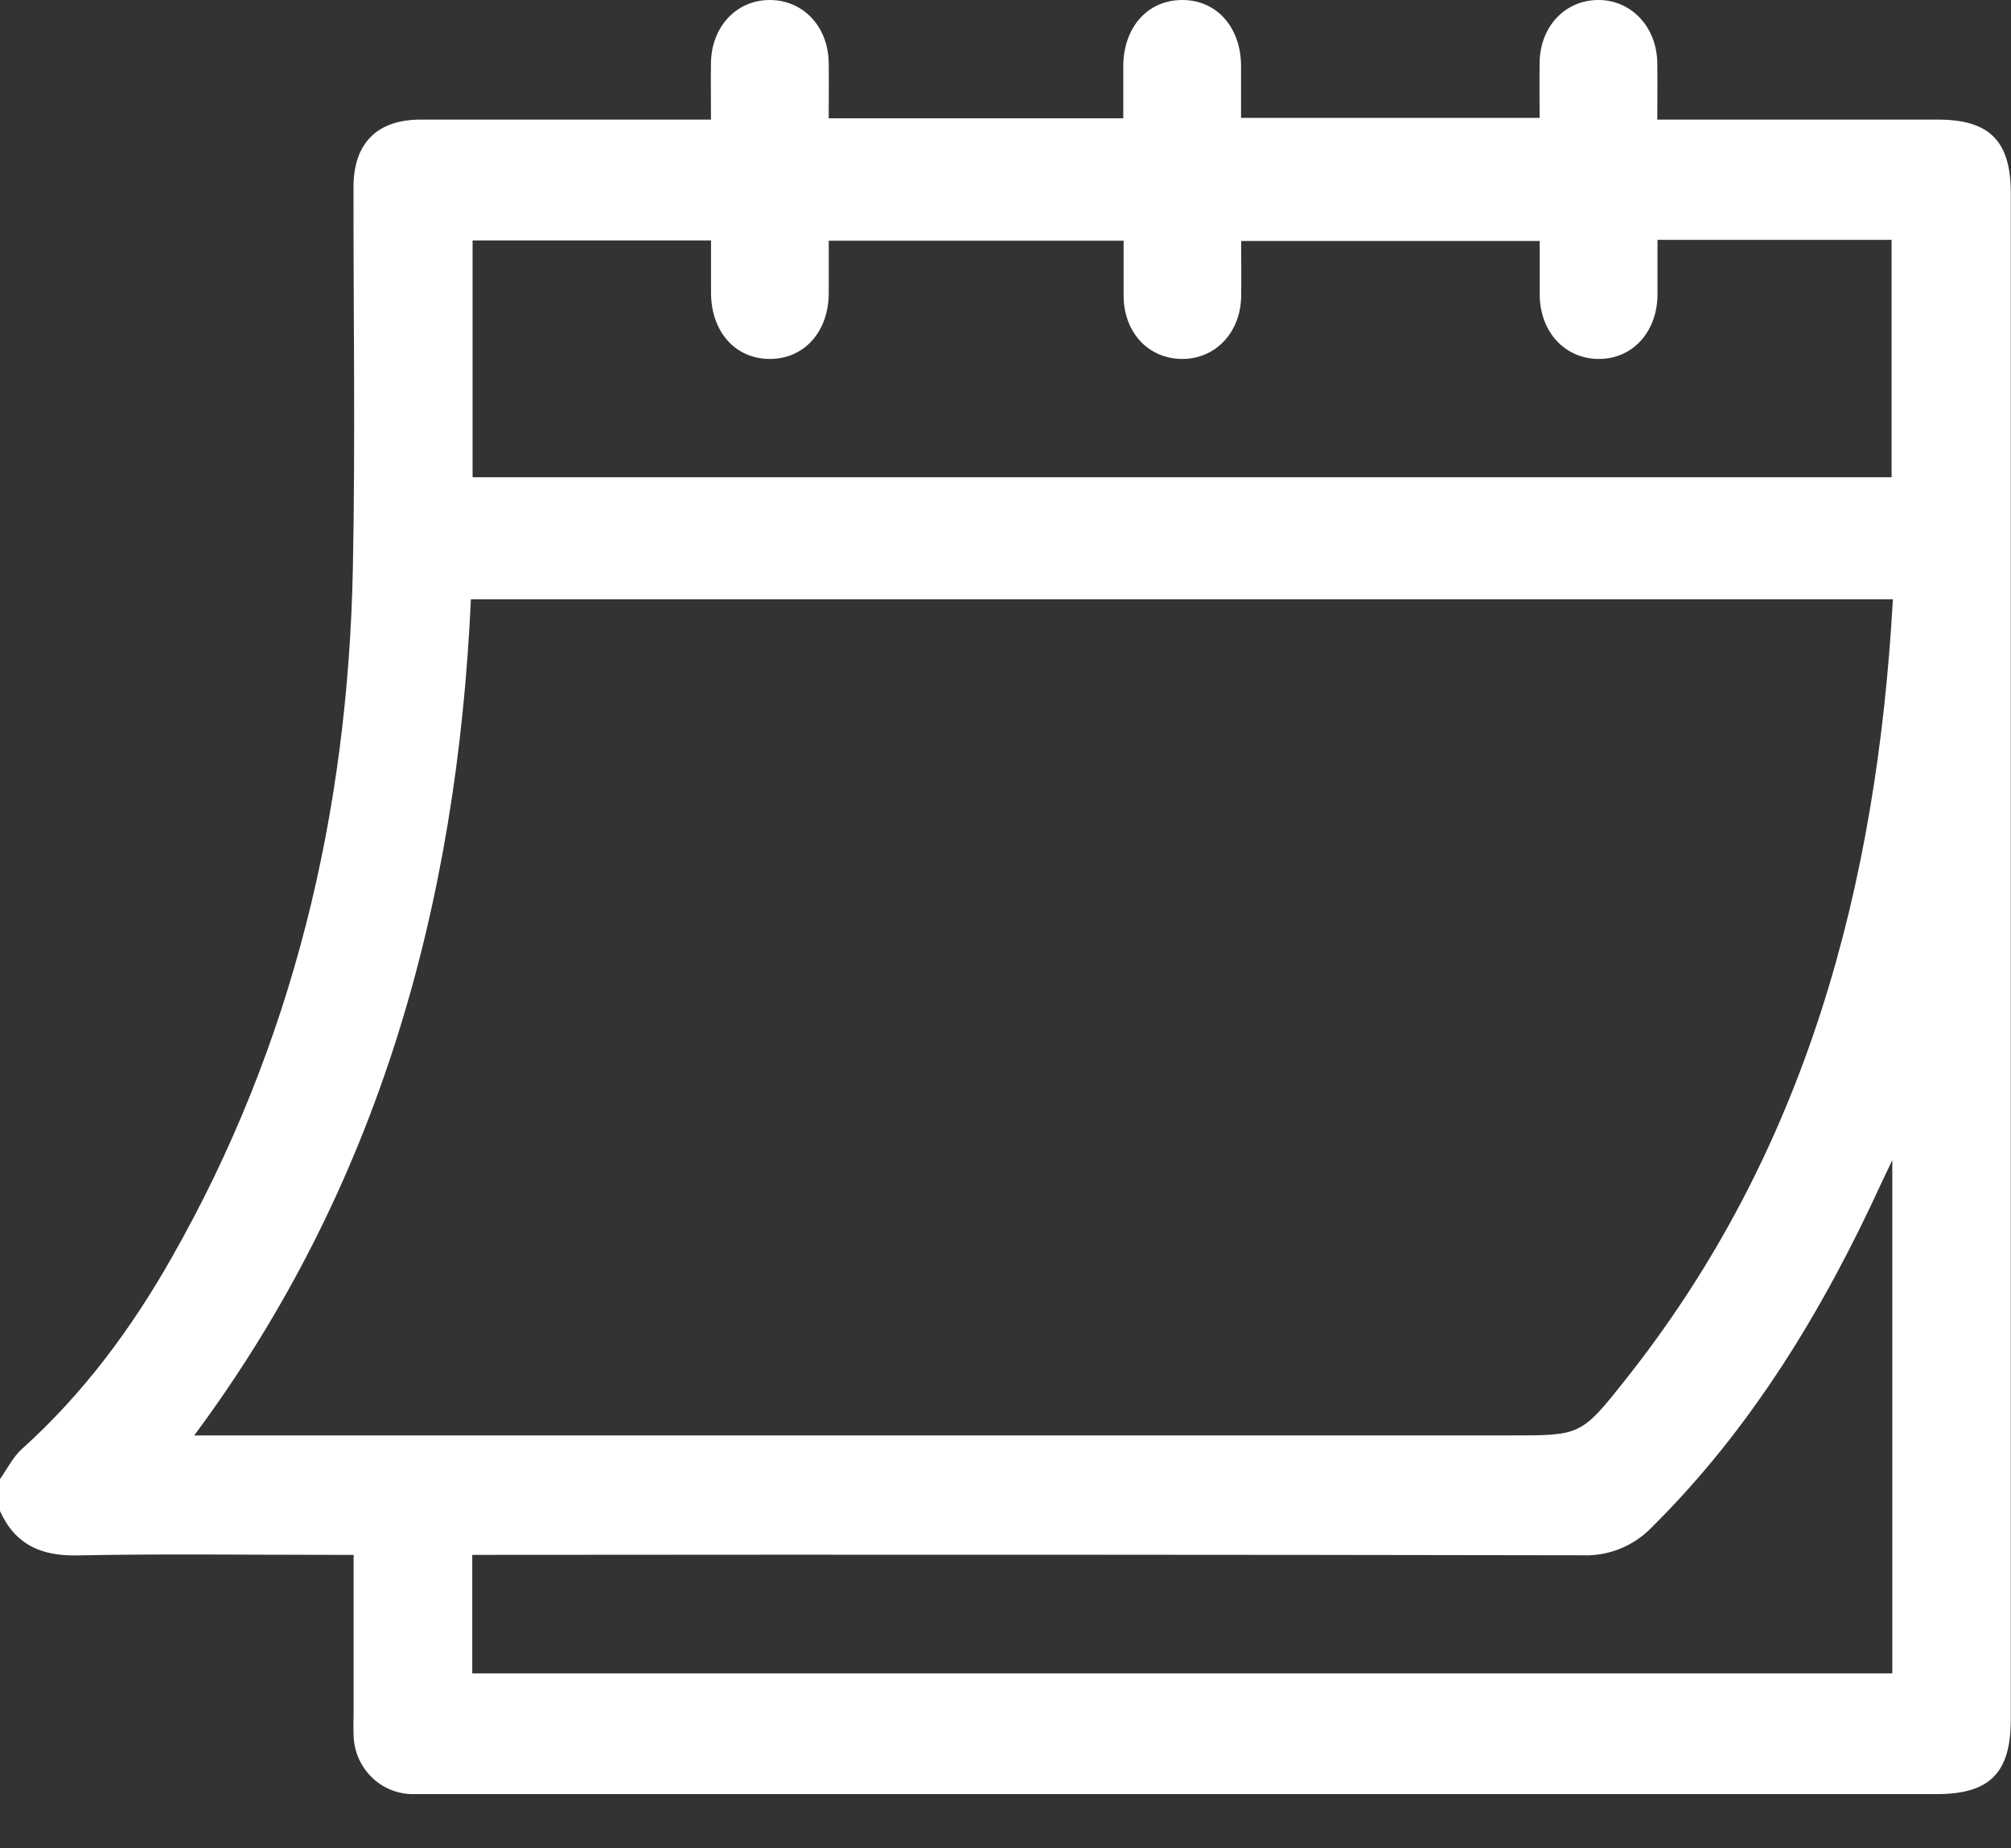 <svg width="37" height="34" viewBox="0 0 37 34" fill="none" xmlns="http://www.w3.org/2000/svg">
<rect x="0" y="0" width="37" height="34" fill="#333333" stroke="none"/>
<path d="M0 27.797V27.209C0.131 27.024 0.235 26.808 0.398 26.66C1.529 25.644 2.425 24.435 3.17 23.116C5.391 19.207 6.398 14.961 6.492 10.478C6.54 8.134 6.501 5.786 6.504 3.44C6.504 2.635 6.938 2.201 7.736 2.2H13.081C13.081 1.815 13.076 1.485 13.081 1.157C13.091 0.482 13.559 -0.008 14.178 0C14.783 0.009 15.235 0.49 15.247 1.148C15.253 1.487 15.247 1.826 15.247 2.177H20.667C20.667 1.84 20.667 1.524 20.667 1.208C20.673 0.497 21.118 0.001 21.75 0C22.383 -0.001 22.828 0.496 22.834 1.207C22.834 1.531 22.834 1.856 22.834 2.169H28.327C28.327 1.81 28.322 1.483 28.327 1.15C28.336 0.493 28.788 0.009 29.393 0C29.999 -0.009 30.481 0.481 30.492 1.155C30.498 1.493 30.492 1.831 30.492 2.2H35.653C36.602 2.2 36.996 2.591 36.996 3.549V31.633C36.996 32.612 36.61 33.004 35.638 33.004H7.862C7.766 33.004 7.669 33.004 7.573 33.004C7.293 32.998 7.026 32.883 6.827 32.682C6.628 32.481 6.513 32.211 6.506 31.926C6.499 31.78 6.506 31.633 6.506 31.486V28.603H6.082C4.529 28.603 2.975 28.582 1.422 28.613C0.757 28.627 0.28 28.416 0 27.797ZM34.827 11.025H8.664C8.408 16.634 6.974 21.831 3.573 26.406H27.783C29.077 26.406 29.089 26.415 29.907 25.379C33.226 21.205 34.531 16.315 34.827 11.025ZM30.496 4.412C30.496 4.772 30.496 5.097 30.496 5.428C30.487 6.113 30.035 6.603 29.417 6.603C28.798 6.603 28.338 6.113 28.329 5.435C28.329 5.098 28.329 4.761 28.329 4.433H22.836C22.836 4.792 22.841 5.119 22.836 5.451C22.826 6.123 22.354 6.614 21.735 6.603C21.116 6.592 20.68 6.108 20.673 5.45C20.673 5.111 20.673 4.773 20.673 4.428H15.248C15.248 4.768 15.248 5.084 15.248 5.4C15.242 6.109 14.792 6.605 14.16 6.603C13.528 6.601 13.086 6.104 13.082 5.39C13.082 5.067 13.082 4.743 13.082 4.423H8.695V8.779H34.803V4.412H30.496ZM34.816 21.341C34.72 21.543 34.665 21.657 34.611 21.773C33.536 24.113 32.219 26.287 30.382 28.105C30.218 28.273 30.021 28.405 29.803 28.492C29.586 28.579 29.354 28.62 29.12 28.611C22.449 28.599 15.778 28.597 9.107 28.603H8.689V30.783H34.816V21.341Z" fill="white"/>
</svg>
